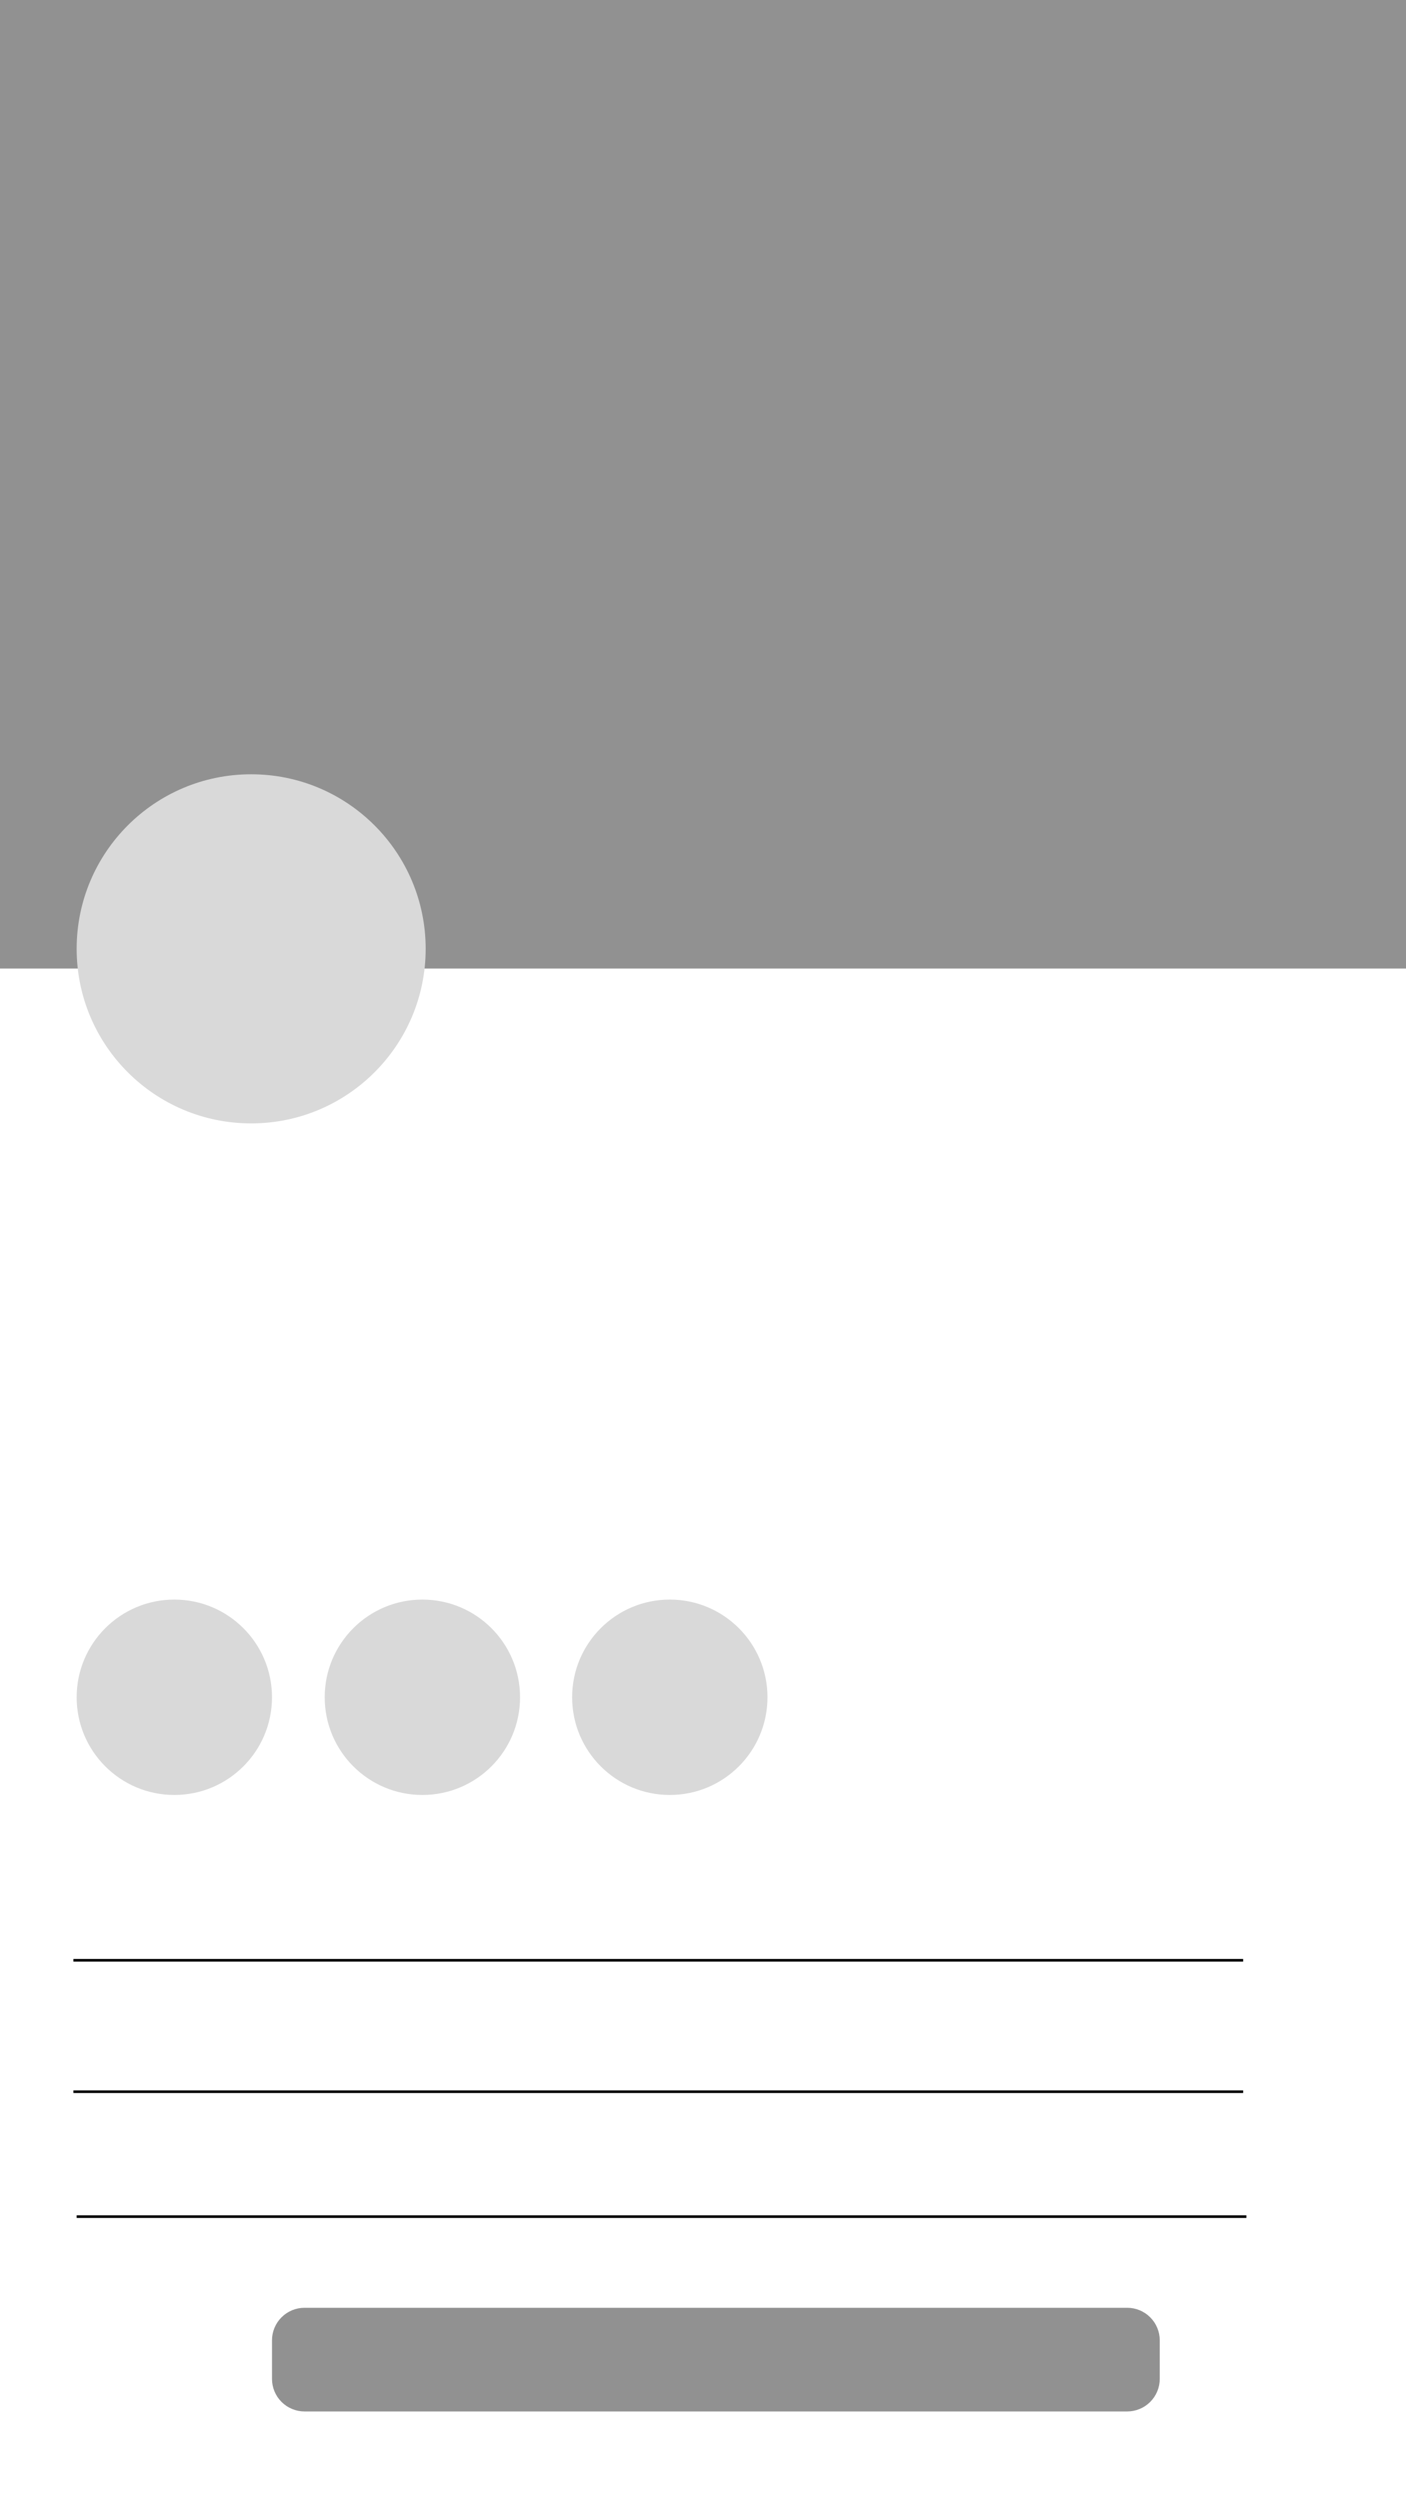 <svg xmlns="http://www.w3.org/2000/svg" xmlns:xlink="http://www.w3.org/1999/xlink" width="1080" zoomAndPan="magnify" viewBox="0 0 810 1440" height="1920" preserveAspectRatio="xMidYMid meet" version="1.0"><defs><clipPath id="9d18e99f3e"><path d="M 0 0 L 810 0 L 810 557.82 L 0 557.82 Z M 0 0 " clip-rule="nonzero"/></clipPath><clipPath id="ddd725f13a"><path d="M 0 0 L 810 0 L 810 557.82 L 0 557.82 Z M 0 0 " clip-rule="nonzero"/></clipPath><clipPath id="1d08ce3649"><rect x="0" width="810" y="0" height="558"/></clipPath><clipPath id="e4e31aa2ec"><path d="M 44.16 445.941 L 245.23 445.941 L 245.23 647.016 L 44.16 647.016 Z M 44.16 445.941 " clip-rule="nonzero"/></clipPath><clipPath id="4b31675075"><path d="M 144.695 445.941 C 89.172 445.941 44.16 490.953 44.16 546.477 C 44.16 602.004 89.172 647.016 144.695 647.016 C 200.219 647.016 245.23 602.004 245.23 546.477 C 245.23 490.953 200.219 445.941 144.695 445.941 Z M 144.695 445.941 " clip-rule="nonzero"/></clipPath><clipPath id="ef18a734ed"><path d="M 0.16 0.941 L 201.23 0.941 L 201.23 202.016 L 0.16 202.016 Z M 0.16 0.941 " clip-rule="nonzero"/></clipPath><clipPath id="44331e7ddb"><path d="M 100.695 0.941 C 45.172 0.941 0.16 45.953 0.16 101.477 C 0.16 157.004 45.172 202.016 100.695 202.016 C 156.219 202.016 201.23 157.004 201.23 101.477 C 201.23 45.953 156.219 0.941 100.695 0.941 Z M 100.695 0.941 " clip-rule="nonzero"/></clipPath><clipPath id="dec3973d9a"><rect x="0" width="202" y="0" height="203"/></clipPath><clipPath id="307acebd0f"><path d="M 44.16 921.262 L 156.699 921.262 L 156.699 1033.801 L 44.16 1033.801 Z M 44.16 921.262 " clip-rule="nonzero"/></clipPath><clipPath id="91fdf7ac47"><path d="M 100.43 921.262 C 69.352 921.262 44.16 946.457 44.16 977.531 C 44.16 1008.609 69.352 1033.801 100.43 1033.801 C 131.504 1033.801 156.699 1008.609 156.699 977.531 C 156.699 946.457 131.504 921.262 100.43 921.262 Z M 100.43 921.262 " clip-rule="nonzero"/></clipPath><clipPath id="b8f3cf8d96"><path d="M 0.16 0.262 L 112.699 0.262 L 112.699 112.801 L 0.16 112.801 Z M 0.16 0.262 " clip-rule="nonzero"/></clipPath><clipPath id="30f10b8836"><path d="M 56.43 0.262 C 25.352 0.262 0.16 25.457 0.16 56.531 C 0.16 87.609 25.352 112.801 56.43 112.801 C 87.504 112.801 112.699 87.609 112.699 56.531 C 112.699 25.457 87.504 0.262 56.43 0.262 Z M 56.43 0.262 " clip-rule="nonzero"/></clipPath><clipPath id="9d08842301"><rect x="0" width="113" y="0" height="113"/></clipPath><clipPath id="fbd5ab6fd0"><path d="M 187.062 921.262 L 299.605 921.262 L 299.605 1033.801 L 187.062 1033.801 Z M 187.062 921.262 " clip-rule="nonzero"/></clipPath><clipPath id="57f7f2fc9f"><path d="M 243.332 921.262 C 212.258 921.262 187.062 946.457 187.062 977.531 C 187.062 1008.609 212.258 1033.801 243.332 1033.801 C 274.41 1033.801 299.605 1008.609 299.605 977.531 C 299.605 946.457 274.41 921.262 243.332 921.262 Z M 243.332 921.262 " clip-rule="nonzero"/></clipPath><clipPath id="2fe061e952"><path d="M 0.062 0.262 L 112.605 0.262 L 112.605 112.801 L 0.062 112.801 Z M 0.062 0.262 " clip-rule="nonzero"/></clipPath><clipPath id="133d9b788f"><path d="M 56.332 0.262 C 25.258 0.262 0.062 25.457 0.062 56.531 C 0.062 87.609 25.258 112.801 56.332 112.801 C 87.41 112.801 112.605 87.609 112.605 56.531 C 112.605 25.457 87.41 0.262 56.332 0.262 Z M 56.332 0.262 " clip-rule="nonzero"/></clipPath><clipPath id="cf205a3903"><rect x="0" width="113" y="0" height="113"/></clipPath><clipPath id="ce42231328"><path d="M 329.605 921.262 L 442.145 921.262 L 442.145 1033.801 L 329.605 1033.801 Z M 329.605 921.262 " clip-rule="nonzero"/></clipPath><clipPath id="0859954b1e"><path d="M 385.875 921.262 C 354.797 921.262 329.605 946.457 329.605 977.531 C 329.605 1008.609 354.797 1033.801 385.875 1033.801 C 416.949 1033.801 442.145 1008.609 442.145 977.531 C 442.145 946.457 416.949 921.262 385.875 921.262 Z M 385.875 921.262 " clip-rule="nonzero"/></clipPath><clipPath id="409df80968"><path d="M 0.605 0.262 L 113.145 0.262 L 113.145 112.801 L 0.605 112.801 Z M 0.605 0.262 " clip-rule="nonzero"/></clipPath><clipPath id="d82a4c20db"><path d="M 56.875 0.262 C 25.797 0.262 0.605 25.457 0.605 56.531 C 0.605 87.609 25.797 112.801 56.875 112.801 C 87.949 112.801 113.145 87.609 113.145 56.531 C 113.145 25.457 87.949 0.262 56.875 0.262 Z M 56.875 0.262 " clip-rule="nonzero"/></clipPath><clipPath id="03807e17a3"><rect x="0" width="114" y="0" height="113"/></clipPath><clipPath id="222d75307a"><path d="M 156.699 1329.145 L 668.195 1329.145 L 668.195 1388.855 L 156.699 1388.855 Z M 156.699 1329.145 " clip-rule="nonzero"/></clipPath><clipPath id="c501510460"><path d="M 175.449 1329.145 L 649.383 1329.145 C 654.355 1329.145 659.125 1331.121 662.641 1334.637 C 666.156 1338.152 668.133 1342.922 668.133 1347.895 L 668.133 1370.105 C 668.133 1375.078 666.156 1379.848 662.641 1383.363 C 659.125 1386.879 654.355 1388.855 649.383 1388.855 L 175.449 1388.855 C 170.477 1388.855 165.707 1386.879 162.191 1383.363 C 158.672 1379.848 156.699 1375.078 156.699 1370.105 L 156.699 1347.895 C 156.699 1342.922 158.672 1338.152 162.191 1334.637 C 165.707 1331.121 170.477 1329.145 175.449 1329.145 Z M 175.449 1329.145 " clip-rule="nonzero"/></clipPath><clipPath id="bdcb5ec1ac"><path d="M 0.699 0.145 L 512.16 0.145 L 512.16 59.855 L 0.699 59.855 Z M 0.699 0.145 " clip-rule="nonzero"/></clipPath><clipPath id="da6e0f57cb"><path d="M 19.449 0.145 L 493.383 0.145 C 498.355 0.145 503.125 2.121 506.641 5.637 C 510.156 9.152 512.133 13.922 512.133 18.895 L 512.133 41.105 C 512.133 46.078 510.156 50.848 506.641 54.363 C 503.125 57.879 498.355 59.855 493.383 59.855 L 19.449 59.855 C 14.477 59.855 9.707 57.879 6.191 54.363 C 2.672 50.848 0.699 46.078 0.699 41.105 L 0.699 18.895 C 0.699 13.922 2.672 9.152 6.191 5.637 C 9.707 2.121 14.477 0.145 19.449 0.145 Z M 19.449 0.145 " clip-rule="nonzero"/></clipPath><clipPath id="9e297d02d1"><rect x="0" width="513" y="0" height="60"/></clipPath></defs><rect x="-81" width="972" fill="#ffffff" y="-144" height="1728" fill-opacity="1"/><rect x="-81" width="972" fill="#ffffff" y="-144" height="1728" fill-opacity="1"/><g clip-path="url(#9d18e99f3e)"><g transform="matrix(1, 0, 0, 1, 0, -0)"><g clip-path="url(#1d08ce3649)"><g clip-path="url(#ddd725f13a)"><path fill="#919191" d="M 0 0 L 810.582 0 L 810.582 557.82 L 0 557.82 Z M 0 0 " fill-opacity="1" fill-rule="nonzero"/></g></g></g></g><g clip-path="url(#e4e31aa2ec)"><g clip-path="url(#4b31675075)"><g transform="matrix(1, 0, 0, 1, 44, 445)"><g clip-path="url(#dec3973d9a)"><g clip-path="url(#ef18a734ed)"><g clip-path="url(#44331e7ddb)"><path fill="#d9d9d9" d="M 0.16 0.941 L 201.23 0.941 L 201.23 202.016 L 0.16 202.016 Z M 0.16 0.941 " fill-opacity="1" fill-rule="nonzero"/></g></g></g></g></g></g><g clip-path="url(#307acebd0f)"><g clip-path="url(#91fdf7ac47)"><g transform="matrix(1, 0, 0, 1, 44, 921)"><g clip-path="url(#9d08842301)"><g clip-path="url(#b8f3cf8d96)"><g clip-path="url(#30f10b8836)"><path fill="#d9d9d9" d="M 0.16 0.262 L 112.699 0.262 L 112.699 112.801 L 0.16 112.801 Z M 0.16 0.262 " fill-opacity="1" fill-rule="nonzero"/></g></g></g></g></g></g><g clip-path="url(#fbd5ab6fd0)"><g clip-path="url(#57f7f2fc9f)"><g transform="matrix(1, 0, 0, 1, 187, 921)"><g clip-path="url(#cf205a3903)"><g clip-path="url(#2fe061e952)"><g clip-path="url(#133d9b788f)"><path fill="#d9d9d9" d="M 0.062 0.262 L 112.605 0.262 L 112.605 112.801 L 0.062 112.801 Z M 0.062 0.262 " fill-opacity="1" fill-rule="nonzero"/></g></g></g></g></g></g><g clip-path="url(#ce42231328)"><g clip-path="url(#0859954b1e)"><g transform="matrix(1, 0, 0, 1, 329, 921)"><g clip-path="url(#03807e17a3)"><g clip-path="url(#409df80968)"><g clip-path="url(#d82a4c20db)"><path fill="#d9d9d9" d="M 0.605 0.262 L 113.145 0.262 L 113.145 112.801 L 0.605 112.801 Z M 0.605 0.262 " fill-opacity="1" fill-rule="nonzero"/></g></g></g></g></g></g><g clip-path="url(#222d75307a)"><g clip-path="url(#c501510460)"><g transform="matrix(1, 0, 0, 1, 156, 1329)"><g clip-path="url(#9e297d02d1)"><g clip-path="url(#bdcb5ec1ac)"><g clip-path="url(#da6e0f57cb)"><path fill="#919191" d="M 0.699 0.145 L 512.195 0.145 L 512.195 59.855 L 0.699 59.855 Z M 0.699 0.145 " fill-opacity="1" fill-rule="nonzero"/></g></g></g></g></g></g><path stroke-linecap="butt" transform="matrix(0.75, 0, 0, 0.75, 42.281, 1128.252)" fill="none" stroke-linejoin="miter" d="M 0 1.003 L 898.537 1.003 " stroke="#000000" stroke-width="2" stroke-opacity="1" stroke-miterlimit="4"/><path stroke-linecap="butt" transform="matrix(0.75, 0, 0, 0.75, 42.281, 1203.952)" fill="none" stroke-linejoin="miter" d="M 0 1.002 L 898.537 1.002 " stroke="#000000" stroke-width="2" stroke-opacity="1" stroke-miterlimit="4"/><path stroke-linecap="butt" transform="matrix(0.75, 0, 0, 0.75, 44.158, 1275.902)" fill="none" stroke-linejoin="miter" d="M 0.002 1 L 898.539 1 " stroke="#000000" stroke-width="2" stroke-opacity="1" stroke-miterlimit="4"/></svg>